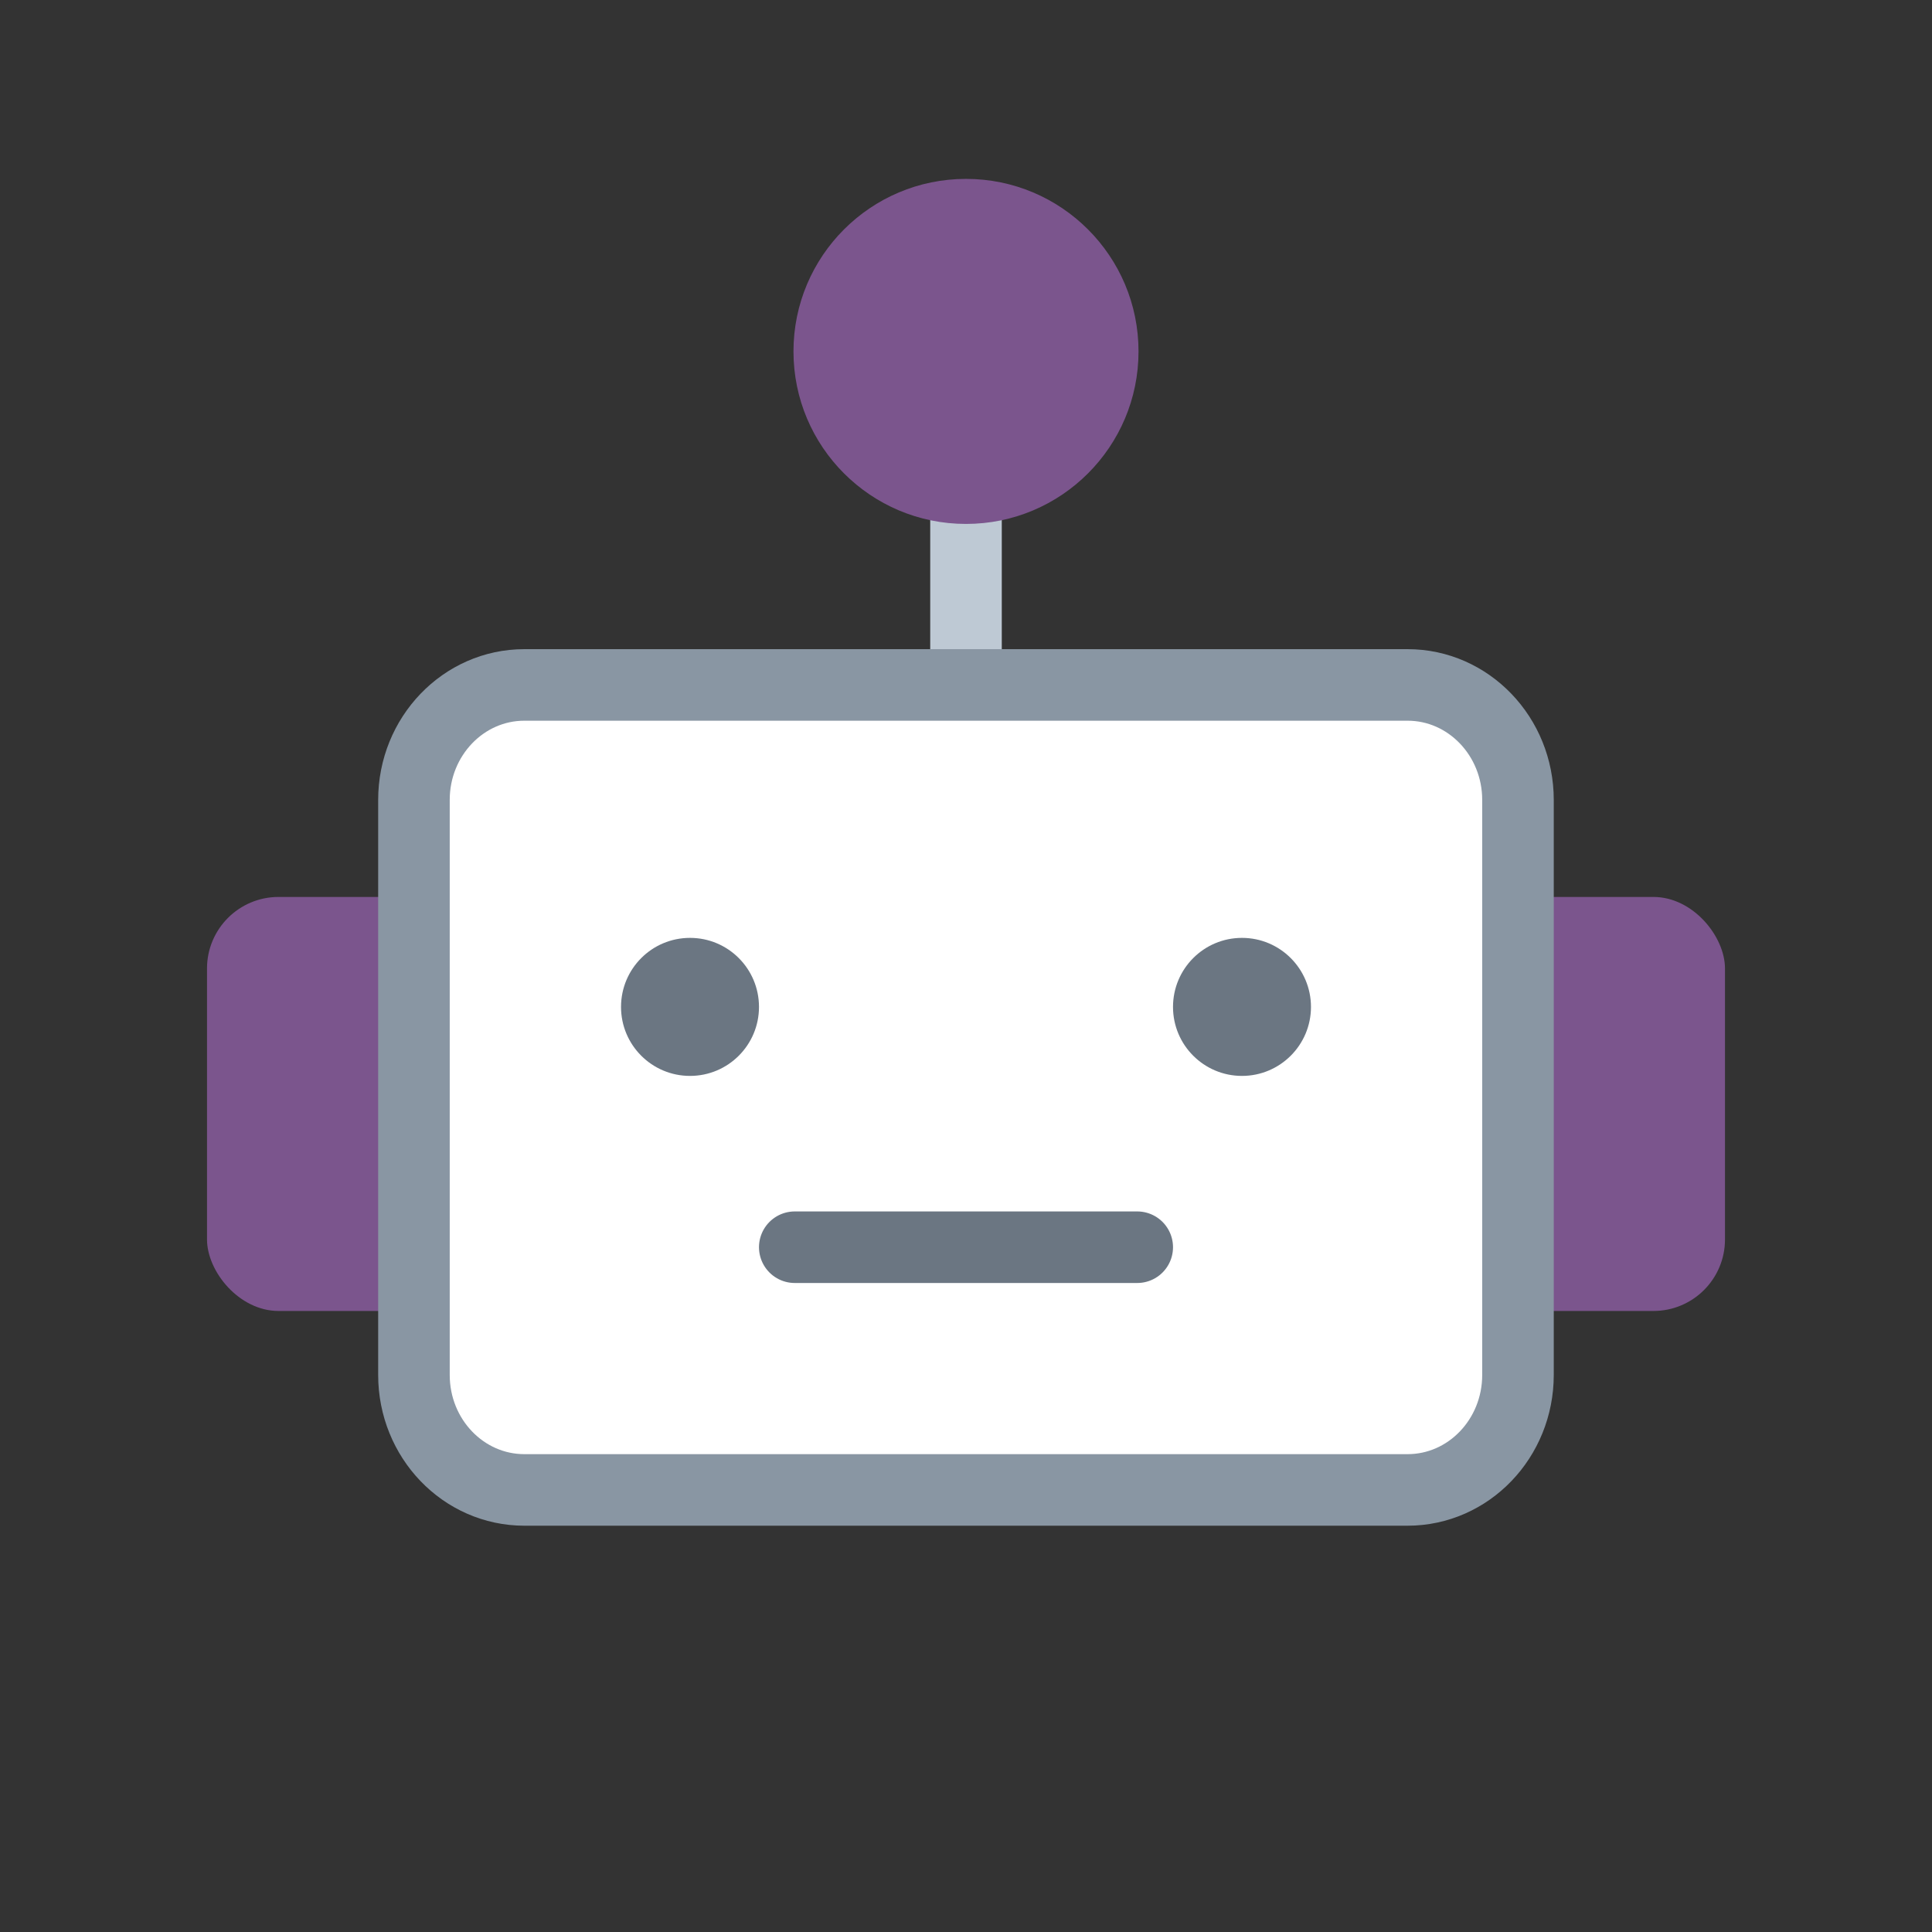 <svg width="27" height="27" viewBox="0 0 27 27" fill="none" xmlns="http://www.w3.org/2000/svg">
<rect x="0" y="0" width="27" height="27" fill="#333333" stroke="none"/>
<rect x="2.893" y="12.535" width="3.857" height="5.786" rx="1" fill="#7B558D"/>
<rect x="20.25" y="12.535" width="3.857" height="5.786" rx="1" fill="#7B558D"/>
<path d="M13.5 10.125L13.5 6.75" stroke="#BEC9D4" stroke-linecap="round" stroke-linejoin="round"/>
<path d="M7.328 20.822L19.671 20.822C20.523 20.822 21.214 20.103 21.214 19.215L21.214 11.179C21.214 10.292 20.523 9.572 19.671 9.572L13.5 9.572L7.328 9.572C6.476 9.572 5.785 10.292 5.785 11.179L5.785 19.215C5.785 20.103 6.476 20.822 7.328 20.822Z" fill="white" stroke="#8996A3" stroke-linecap="round" stroke-linejoin="round"/>
<ellipse cx="13.5" cy="4.911" rx="2.411" ry="2.411" fill="#7B558D"/>
<line x1="11.107" y1="17.43" x2="15.893" y2="17.43" stroke="#6B7682" stroke-linecap="round"/>
<path d="M10.607 14.072C10.607 14.604 10.176 15.036 9.643 15.036C9.11 15.036 8.679 14.604 8.679 14.072C8.679 13.539 9.11 13.107 9.643 13.107C10.176 13.107 10.607 13.539 10.607 14.072Z" fill="#6B7682"/>
<path d="M18.321 14.072C18.321 14.604 17.889 15.036 17.357 15.036C16.824 15.036 16.393 14.604 16.393 14.072C16.393 13.539 16.824 13.107 17.357 13.107C17.889 13.107 18.321 13.539 18.321 14.072Z" fill="#6B7682"/>
</svg>
